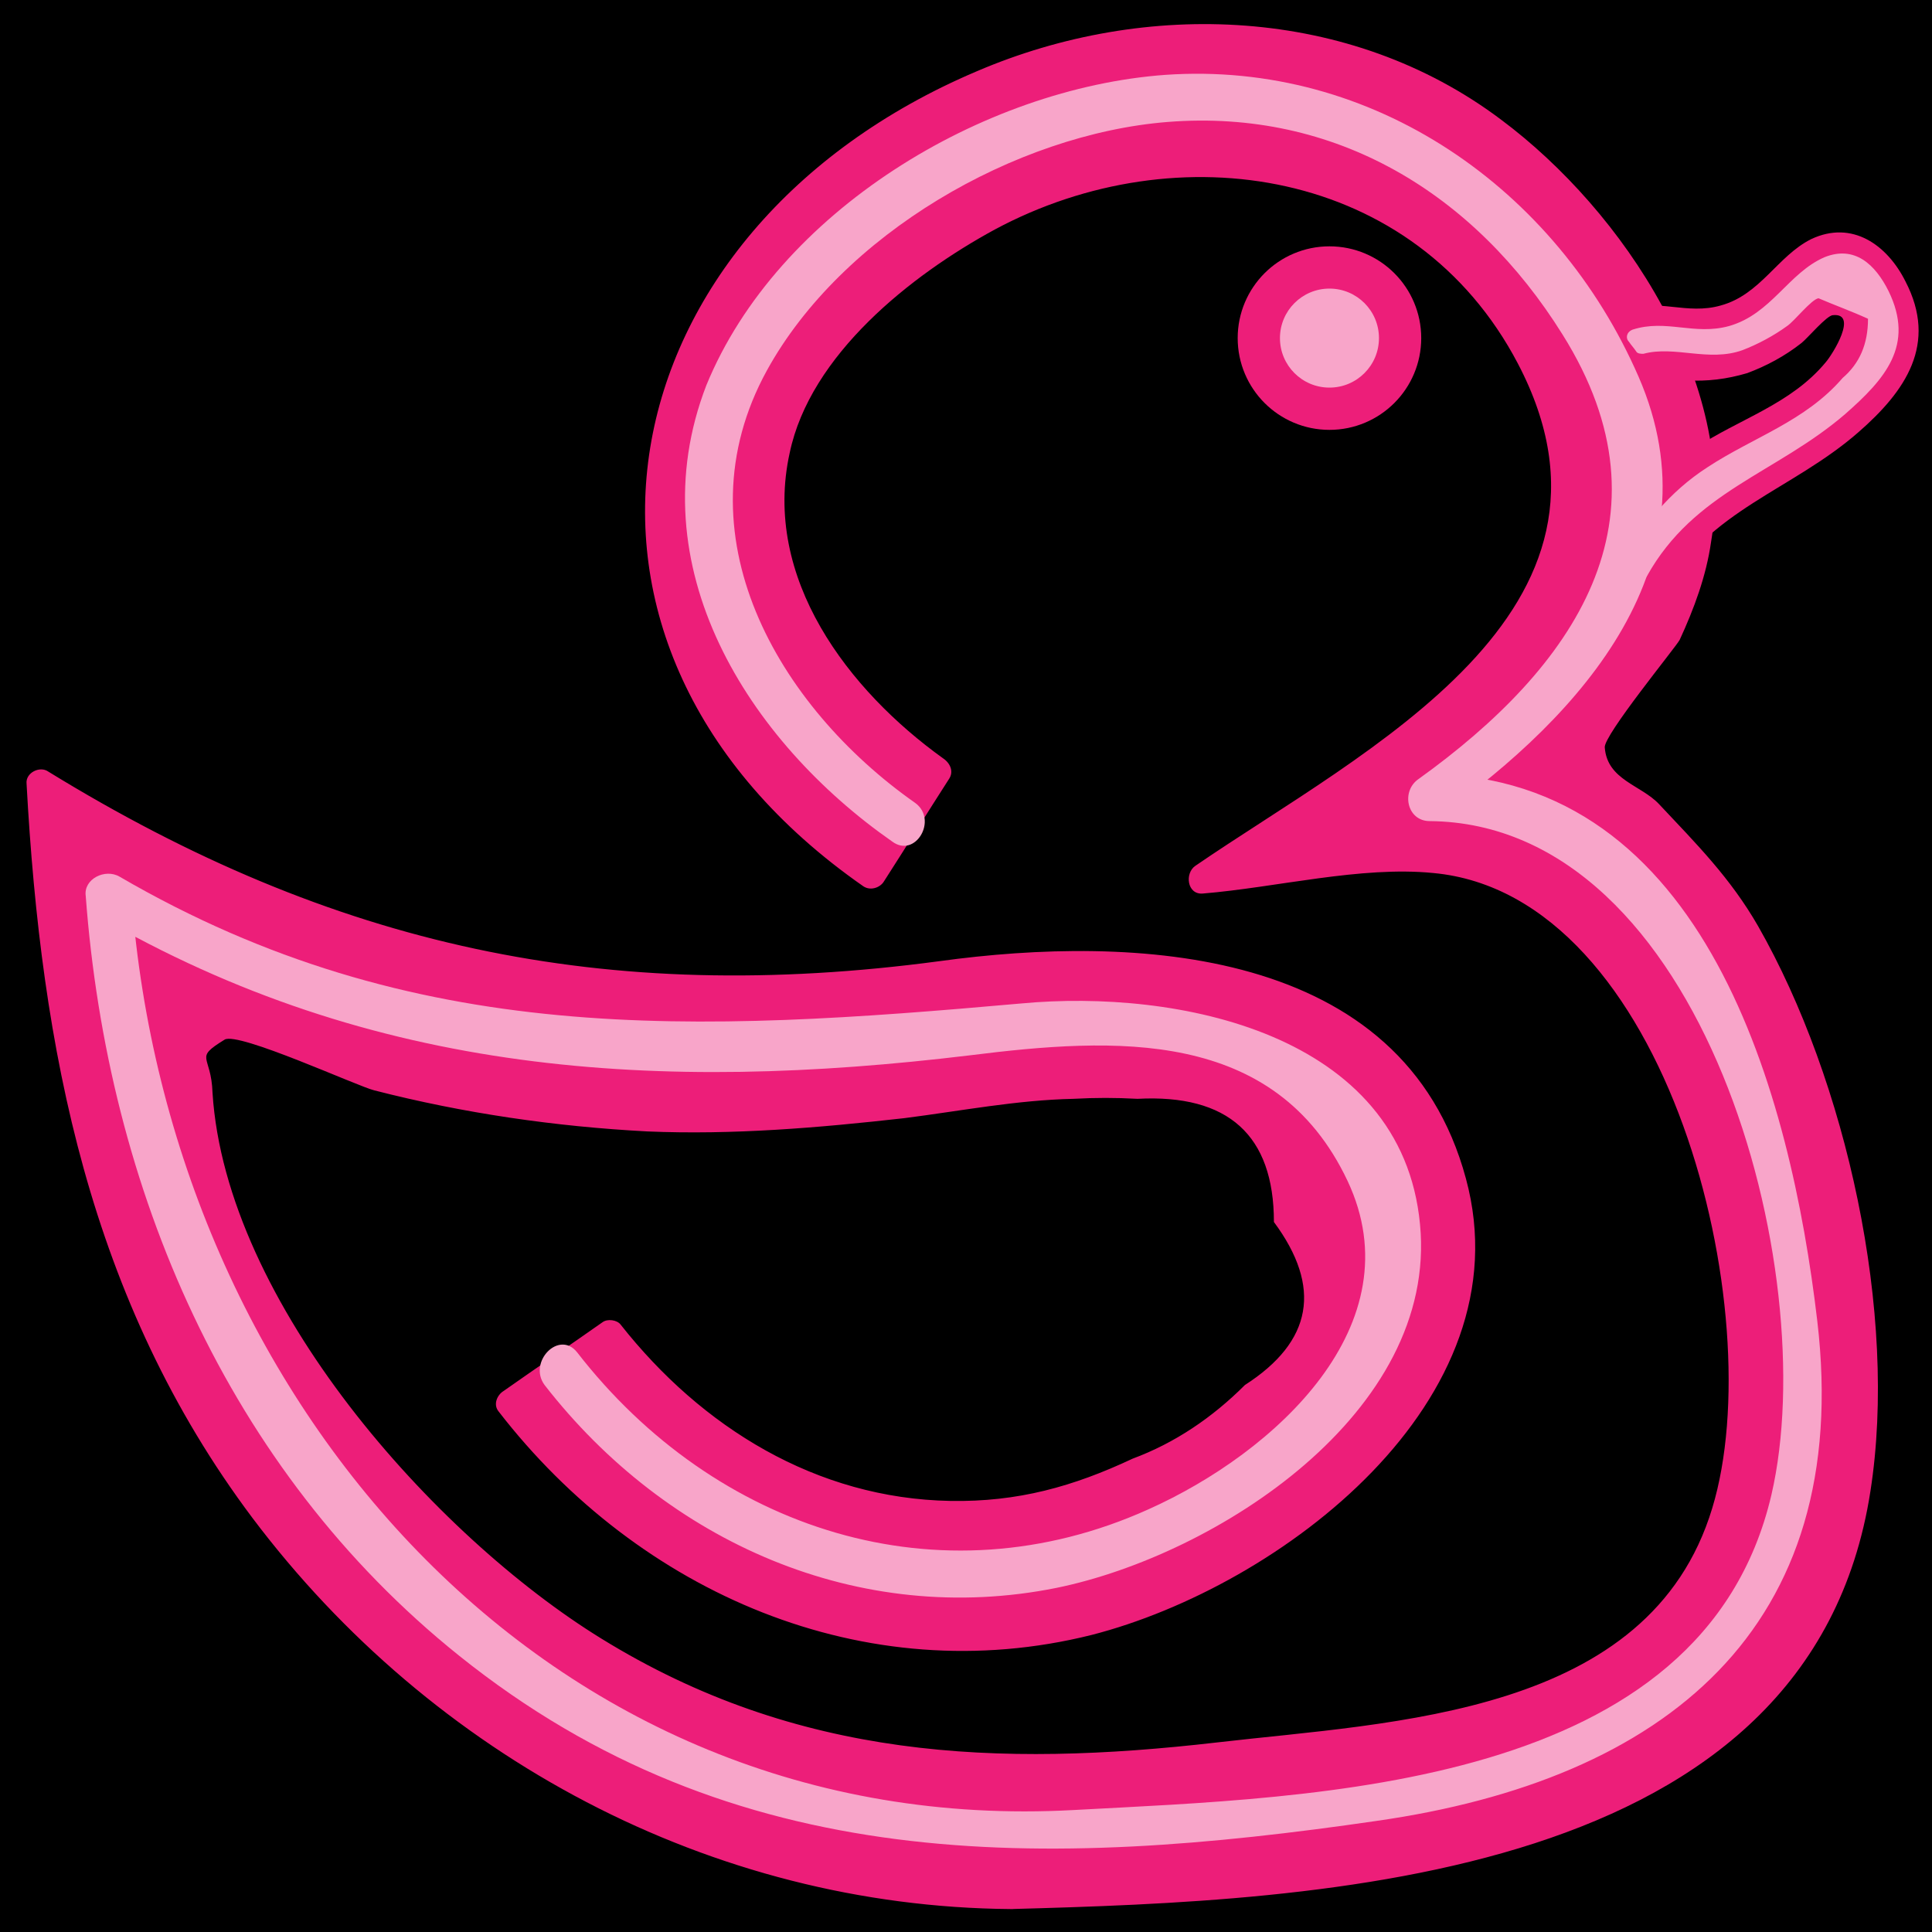 <?xml version="1.0" encoding="utf-8"?>
<!-- Generator: Adobe Illustrator 24.1.1, SVG Export Plug-In . SVG Version: 6.00 Build 0)  -->
<svg version="1.1" xmlns="http://www.w3.org/2000/svg" xmlns:xlink="http://www.w3.org/1999/xlink" x="0px" y="0px"
	 viewBox="0 0 16 16" style="enable-background:new 0 0 16 16;" xml:space="preserve">
<style type="text/css">
	.st0{fill:#ED1E79;}
	.st1{fill:#ED1E79;stroke:#ED1E79;stroke-width:0.5;stroke-miterlimit:10;}
	.st2{fill:#F8A5C9;}
</style>
<g id="Background">
	<rect x="-0.19" y="-0.14" width="16.37" height="16.47"/>
</g>
<g id="Duck">
	<g>
		<path class="st0" d="M8.37,15.69c-0.07,0-0.13,0-0.2,0c-2.05-0.05-4.06-1-5.5-2.6c-1.35-1.5-2.16-3.5-2.28-5.63L0.34,6.49L1.16,7
			c1.34,0.83,2.96,1.26,4.66,1.26c0.4,0,0.81-0.02,1.21-0.07c0.2-0.02,0.39-0.05,0.59-0.08C8.11,8.03,8.6,7.96,9.11,7.96
			c0.26,0,0.53,0.02,0.79,0.07c1.07,0.2,2.2,1.07,2.19,2.28c-0.01,0.53-0.23,1.06-0.66,1.59c-0.85,1.03-2.18,1.65-3.51,1.65
			c-0.05,0-0.1,0-0.16,0c-1.38-0.05-2.74-0.79-3.53-1.92l0.82-0.57c0.62,0.88,1.67,1.45,2.75,1.49c0.04,0,0.08,0,0.12,0
			c1.04,0,2.08-0.49,2.73-1.29c0.28-0.34,0.43-0.67,0.43-0.96c0.01-0.65-0.69-1.16-1.37-1.29c-0.2-0.04-0.4-0.05-0.61-0.05
			c-0.43,0-0.88,0.07-1.34,0.13C7.56,9.12,7.35,9.15,7.15,9.18C6.7,9.23,6.26,9.25,5.82,9.25c-1.54,0-3.02-0.32-4.33-0.94
			c0.25,1.56,0.92,2.99,1.92,4.1c1.24,1.38,3.03,2.23,4.79,2.27c0.06,0,0.12,0,0.17,0c0.56,0,1.12-0.07,1.71-0.14l0.35-0.04
			l0.25-0.03c0.64-0.07,1.24-0.14,1.81-0.32c0.48-0.15,1.13-0.45,1.51-1.01c0.58-0.86,0.4-2.1,0.15-3.2c-0.16-0.7-0.36-1.43-0.76-2
			c-0.37-0.52-0.92-0.85-1.43-0.85c-0.04,0-0.07,0-0.1,0L9.96,7.28l1.59-1.08c0.4-0.27,0.9-0.65,1.22-1.15
			c0.29-0.45,0.4-0.97,0.28-1.38c-0.07-0.24-0.22-0.48-0.38-0.72c-0.2-0.29-0.43-0.63-0.71-0.89c-0.51-0.48-1.25-0.75-2.01-0.75
			c-0.09,0-0.17,0-0.26,0.01c-0.8,0.06-1.62,0.42-2.31,1c-0.53,0.44-0.86,0.91-0.98,1.4C6.16,4.76,6.89,5.85,7.75,6.39L7.21,7.23
			C6.09,6.52,5.06,5.04,5.45,3.48c0.17-0.69,0.61-1.34,1.3-1.92C7.6,0.84,8.62,0.41,9.62,0.32c0.11-0.01,0.23-0.01,0.34-0.01
			c1.01,0,2,0.37,2.69,1.01c0.36,0.33,0.63,0.73,0.86,1.07c0.19,0.3,0.39,0.61,0.5,0.99c0.2,0.7,0.05,1.5-0.4,2.21
			c-0.18,0.28-0.4,0.52-0.62,0.73c0.47,0.21,0.9,0.57,1.23,1.04c0.51,0.72,0.74,1.56,0.92,2.35c0.3,1.31,0.51,2.8-0.29,3.98
			c-0.55,0.81-1.41,1.21-2.04,1.41c-0.66,0.21-1.34,0.28-2,0.36l-0.25,0.03l-0.35,0.04C9.61,15.61,9,15.69,8.37,15.69z"/>
		<g>
			<path class="st0" d="M8.37,15.56c-4.6-0.05-7.6-4.06-7.87-8.36C0.46,6.42,0.23,6.58,0.88,6.97c0.59,0.36,1.2,0.67,1.86,0.9
				c1.6,0.56,3.25,0.57,4.92,0.35c1.26-0.17,2.65-0.32,3.66,0.65c1.45,1.4,0.14,3.17-1.2,3.96c-0.97,0.57-2.16,0.73-3.25,0.46
				c-0.65-0.17-1.26-0.49-1.78-0.91C4.63,12,4.16,11.84,4.7,11.45c0.41-0.3,0.27-0.15,0.61,0.1c0.25,0.19,0.45,0.42,0.73,0.58
				c0.55,0.33,1.19,0.53,1.83,0.54c1.21,0.02,2.91-0.73,3.28-2.01c0.31-1.07-0.8-1.73-1.73-1.82C8.3,8.74,7.16,9.1,6.04,9.13
				C4.48,9.16,2.98,8.84,1.55,8.21c-0.1-0.05-0.2,0.03-0.18,0.14c0.41,2.21,1.55,4.23,3.49,5.44c1.82,1.13,3.66,1.07,5.71,0.83
				c1.64-0.19,3.63-0.48,3.93-2.44c0.23-1.49-0.3-4.37-1.88-5.05c-0.55-0.24-1.13-0.11-1.71-0.06c-0.26,0.02-0.63-0.02-0.87,0.08
				C9.93,7.2,9.98,7.37,10.15,7.3c0.16-0.06,0.34-0.23,0.48-0.33c1.03-0.7,2.69-1.56,2.6-3.02c-0.11-1.83-2.26-3.02-3.89-2.71
				c-1.57,0.29-3.5,1.74-2.99,3.54C6.46,5.21,6.71,5.59,7,5.91c0.4,0.44,0.68,0.33,0.38,0.84C7.4,6.7,7.16,7.11,7.15,7.11
				C6.87,7.12,6.06,5.93,5.96,5.77c-0.61-1.04-0.6-2.22,0.05-3.23c1.15-1.77,3.77-2.65,5.69-1.71c0.82,0.4,1.46,1.14,1.9,1.94
				c0.69,1.25,0.28,2.49-0.69,3.48c-0.06,0.06-0.05,0.16,0.03,0.2c2.32,1.26,3.4,6.15,1.12,7.91C12.61,15.45,10.15,15.52,8.37,15.56
				c-0.16,0-0.16,0.25,0,0.25c2.58-0.07,6.62-0.23,7.12-3.46c0.23-1.47-0.2-3.4-0.93-4.68c-0.23-0.4-0.51-0.68-0.82-1.01
				c-0.15-0.16-0.43-0.2-0.45-0.47c-0.01-0.1,0.58-0.82,0.62-0.89c0.12-0.26,0.22-0.53,0.26-0.81c0.22-1.31-0.72-2.74-1.74-3.5
				c-1.25-0.94-2.94-1-4.34-0.4C5,1.9,4.28,5.34,7.15,7.34C7.21,7.38,7.29,7.35,7.32,7.3C7.5,7.02,7.68,6.73,7.86,6.45
				C7.9,6.39,7.87,6.32,7.81,6.28c-0.78-0.56-1.5-1.49-1.27-2.53C6.71,2.94,7.54,2.28,8.24,1.9c1.51-0.81,3.48-0.51,4.33,1.11
				c1.08,2.06-1.27,3.2-2.67,4.16C9.81,7.23,9.83,7.41,9.96,7.4c0.61-0.05,1.31-0.23,1.91-0.17c1.95,0.18,2.8,3.65,2.31,5.26
				c-0.52,1.72-2.64,1.77-4.1,1.94c-1.82,0.21-3.48,0.14-5.1-0.86c-1.38-0.85-3.11-2.78-3.22-4.52C1.75,8.73,1.6,8.77,1.86,8.61
				C1.97,8.54,2.97,9,3.1,9.03c0.74,0.19,1.5,0.3,2.26,0.34C6.07,9.4,6.78,9.34,7.49,9.26c0.47-0.06,0.93-0.15,1.4-0.16
				c0.18-0.01,0.35-0.01,0.53,0c0.75-0.04,1.13,0.3,1.13,1.02c0.4,0.54,0.32,0.99-0.24,1.35c-0.27,0.27-0.58,0.48-0.93,0.61
				c-0.49,0.23-0.95,0.36-1.51,0.35c-1.11-0.02-2.06-0.61-2.73-1.46c-0.03-0.04-0.11-0.05-0.15-0.02c-0.27,0.19-0.55,0.38-0.82,0.57
				c-0.05,0.03-0.09,0.11-0.04,0.17c1.16,1.5,3.03,2.32,4.91,1.85c1.56-0.4,3.6-1.94,3.1-3.78c-0.52-1.93-2.76-2.02-4.36-1.8
				C5.01,8.33,2.76,7.84,0.4,6.39C0.33,6.34,0.21,6.4,0.22,6.49c0.12,2.2,0.52,4.28,1.87,6.08c1.49,1.98,3.8,3.22,6.28,3.24
				C8.53,15.82,8.53,15.57,8.37,15.56z"/>
		</g>
	</g>
	<g>
		<path class="st0" d="M13.57,4.75L13.48,4.7c0.18-0.36,0.48-0.67,0.83-0.86c0.07-0.04,0.15-0.08,0.22-0.11
			c0.09-0.04,0.18-0.09,0.27-0.14c0.17-0.1,0.33-0.24,0.46-0.37c0.15-0.13,0.3-0.29,0.3-0.48c0-0.08-0.04-0.17-0.08-0.25
			c-0.07-0.15-0.14-0.23-0.23-0.23c0,0,0,0,0,0c-0.09,0-0.17,0.09-0.23,0.16c-0.29,0.31-0.63,0.49-0.95,0.49
			c-0.07,0-0.13-0.01-0.2-0.02l-0.05-0.01c-0.05-0.01-0.11-0.03-0.15-0.03c-0.03,0-0.06,0.01-0.09,0.03L13.53,2.8
			c0.04-0.04,0.1-0.05,0.15-0.05c0.06,0,0.12,0.02,0.18,0.03l0.04,0.01c0.06,0.01,0.11,0.02,0.17,0.02c0.29,0,0.6-0.16,0.87-0.45
			c0.08-0.09,0.18-0.2,0.31-0.2c0,0,0.01,0,0.01,0c0.18,0.01,0.28,0.22,0.31,0.29c0.04,0.09,0.08,0.19,0.09,0.29
			c0,0.23-0.17,0.4-0.33,0.55c-0.14,0.13-0.3,0.27-0.47,0.38c-0.09,0.06-0.19,0.1-0.28,0.15c-0.07,0.03-0.14,0.07-0.21,0.11
			C14.02,4.11,13.74,4.41,13.57,4.75z"/>
		<g>
			<path class="st0" d="M13.7,4.53c-0.03-0.01-0.06-0.03-0.09-0.04c0.03,0.11,0.06,0.23,0.09,0.34c0.34-0.62,0.88-0.76,1.4-1.15
				c0.39-0.29,0.84-0.66,0.65-1.19c-0.11-0.32-0.37-0.59-0.72-0.4c-0.31,0.17-0.45,0.5-0.85,0.56c-0.23,0.03-0.43-0.08-0.65-0.01
				c0.08,0.02,0.16,0.04,0.24,0.06c-0.02-0.03-0.04-0.05-0.06-0.08c-0.04,0.14-0.07,0.28-0.11,0.42c0.3-0.1,0.6,0.05,0.92-0.07
				c0.16-0.06,0.29-0.15,0.42-0.26c0.1-0.08,0.15-0.18,0.28-0.17c0.16,0.01,0.23,0.14,0.15,0.34c-0.15,0.4-0.75,0.63-1.09,0.82
				c-0.4,0.22-0.71,0.54-0.93,0.94c-0.16,0.28,0.27,0.53,0.43,0.25c0.38-0.67,1.06-0.83,1.61-1.31c0.39-0.34,0.66-0.73,0.39-1.25
				c-0.15-0.3-0.44-0.51-0.78-0.35c-0.28,0.14-0.42,0.46-0.75,0.55c-0.28,0.08-0.52-0.06-0.8,0.03c-0.19,0.06-0.23,0.27-0.11,0.42
				c0.02,0.03,0.04,0.05,0.06,0.08c0.05,0.07,0.17,0.09,0.24,0.06c0.08-0.03,0.24,0.03,0.32,0.03c0.18,0.01,0.34-0.01,0.51-0.06
				c0.16-0.06,0.31-0.14,0.45-0.25c0.05-0.04,0.21-0.23,0.26-0.23c0.21-0.02,0,0.32-0.06,0.39c-0.29,0.35-0.72,0.47-1.08,0.71
				c-0.34,0.22-0.6,0.52-0.79,0.87c-0.06,0.11-0.03,0.28,0.09,0.34c0.03,0.01,0.06,0.03,0.09,0.04C13.73,5.11,13.98,4.68,13.7,4.53z
				"/>
		</g>
	</g>
	<circle class="st1" cx="11.01" cy="2.8" r="0.51"/>
</g>
<g id="Layer_3">
	<g>
		<g>
			<path class="st2" d="M7.58,6.65c-1.14-0.8-1.97-2.23-1.23-3.58c0.62-1.13,2.06-1.96,3.32-2.06c1.39-0.11,2.54,0.59,3.27,1.76
				c0.96,1.53,0.09,2.76-1.19,3.68c-0.15,0.1-0.1,0.35,0.09,0.35c2.27,0.02,3.26,3.73,2.83,5.58c-0.57,2.44-3.76,2.5-5.78,2.61
				c-4.38,0.24-7.49-3.42-7.8-7.56C0.99,7.47,0.89,7.53,0.8,7.58c2.29,1.33,4.66,1.47,7.23,1.16c1.2-0.15,2.53-0.23,3.13,1.04
				c0.56,1.19-0.6,2.25-1.65,2.72c-1.73,0.78-3.59,0.17-4.73-1.3c-0.15-0.19-0.41,0.08-0.27,0.27c1.01,1.3,2.6,2.01,4.24,1.68
				c1.32-0.27,3.16-1.45,3.01-3.01c-0.15-1.59-2.02-1.95-3.3-1.83C5.76,8.55,3.43,8.68,0.99,7.26C0.87,7.19,0.69,7.28,0.71,7.42
				c0.18,2.42,1.17,4.75,3.09,6.29c2.28,1.83,4.85,1.77,7.6,1.37c2.38-0.34,3.95-1.59,3.65-4.14c-0.22-1.87-0.92-4.51-3.22-4.53
				c0.03,0.12,0.06,0.23,0.09,0.35c1.18-0.84,2.32-2.1,1.65-3.64c-0.68-1.56-2.2-2.62-3.92-2.5c-1.51,0.11-3.21,1.13-3.8,2.57
				C5.27,4.69,6.2,6.14,7.39,6.97C7.58,7.11,7.77,6.79,7.58,6.65L7.58,6.65z"/>
		</g>
	</g>
	<g>
		<path class="st2" d="M13.57,4.75L13.48,4.7c0.18-0.36,0.48-0.67,0.83-0.86c0.07-0.04,0.15-0.08,0.22-0.11
			c0.09-0.04,0.18-0.09,0.27-0.14c0.17-0.1,0.33-0.24,0.46-0.37c0.15-0.13,0.3-0.29,0.3-0.48c0-0.08-0.04-0.17-0.08-0.25
			c-0.07-0.15-0.14-0.23-0.23-0.23c0,0,0,0,0,0c-0.09,0-0.17,0.09-0.23,0.16c-0.29,0.31-0.63,0.49-0.95,0.49
			c-0.07,0-0.13-0.01-0.2-0.02l-0.05-0.01c-0.05-0.01-0.11-0.03-0.15-0.03c-0.03,0-0.06,0.01-0.09,0.03L13.53,2.8
			c0.04-0.04,0.1-0.05,0.15-0.05c0.06,0,0.12,0.02,0.18,0.03l0.04,0.01c0.06,0.01,0.11,0.02,0.17,0.02c0.29,0,0.6-0.16,0.87-0.45
			c0.08-0.09,0.18-0.2,0.31-0.2c0,0,0.01,0,0.01,0c0.18,0.01,0.28,0.22,0.31,0.29c0.04,0.09,0.08,0.19,0.09,0.29
			c0,0.23-0.17,0.4-0.33,0.55c-0.14,0.13-0.3,0.27-0.47,0.38c-0.09,0.06-0.19,0.1-0.28,0.15c-0.07,0.03-0.14,0.07-0.21,0.11
			C14.02,4.11,13.74,4.41,13.57,4.75z"/>
		<g>
			<path class="st2" d="M13.6,4.69c-0.13-0.06,0.41-0.56,0.5-0.63c0.23-0.18,0.49-0.27,0.73-0.42c0.28-0.17,0.71-0.47,0.78-0.82
				c0.03-0.18-0.07-0.52-0.25-0.6c-0.12-0.05-0.12-0.03-0.25,0.03c-0.05,0.02-0.09,0.09-0.13,0.12c-0.22,0.17-0.36,0.35-0.64,0.43
				c-0.24,0.07-0.43-0.05-0.65-0.02c-0.2,0.02,0.11,0.05,0.21,0.06c0.42,0.05,0.63-0.12,0.98-0.33c0.22-0.14,0.59-0.24,0.7,0.09
				c0.08,0.22-0.1,0.46-0.24,0.6c-0.23,0.23-0.5,0.41-0.79,0.56c-0.45,0.23-0.78,0.51-1.02,0.95c-0.04,0.07,0.07,0.13,0.11,0.06
				c0.39-0.7,1.07-0.85,1.64-1.34c0.33-0.29,0.58-0.57,0.36-1.02c-0.11-0.22-0.28-0.38-0.53-0.28c-0.3,0.13-0.44,0.47-0.79,0.57
				c-0.29,0.08-0.52-0.06-0.8,0.03c-0.05,0.02-0.06,0.07-0.03,0.1c0.02,0.03,0.04,0.05,0.06,0.08c0.01,0.02,0.04,0.02,0.06,0.02
				C13.87,2.86,14.15,3,14.43,2.9c0.13-0.05,0.26-0.12,0.37-0.2c0.06-0.04,0.2-0.22,0.26-0.23c0.14,0.06,0.28,0.11,0.41,0.17
				c0,0.21-0.07,0.37-0.21,0.49c-0.31,0.36-0.74,0.49-1.12,0.74c-0.31,0.2-0.54,0.48-0.72,0.81c-0.02,0.03-0.01,0.07,0.02,0.09
				c0.03,0.01,0.06,0.03,0.09,0.04C13.61,4.84,13.67,4.73,13.6,4.69z"/>
		</g>
	</g>
	<circle class="st2" cx="11.01" cy="2.8" r="0.41"/>
</g>
</svg>
